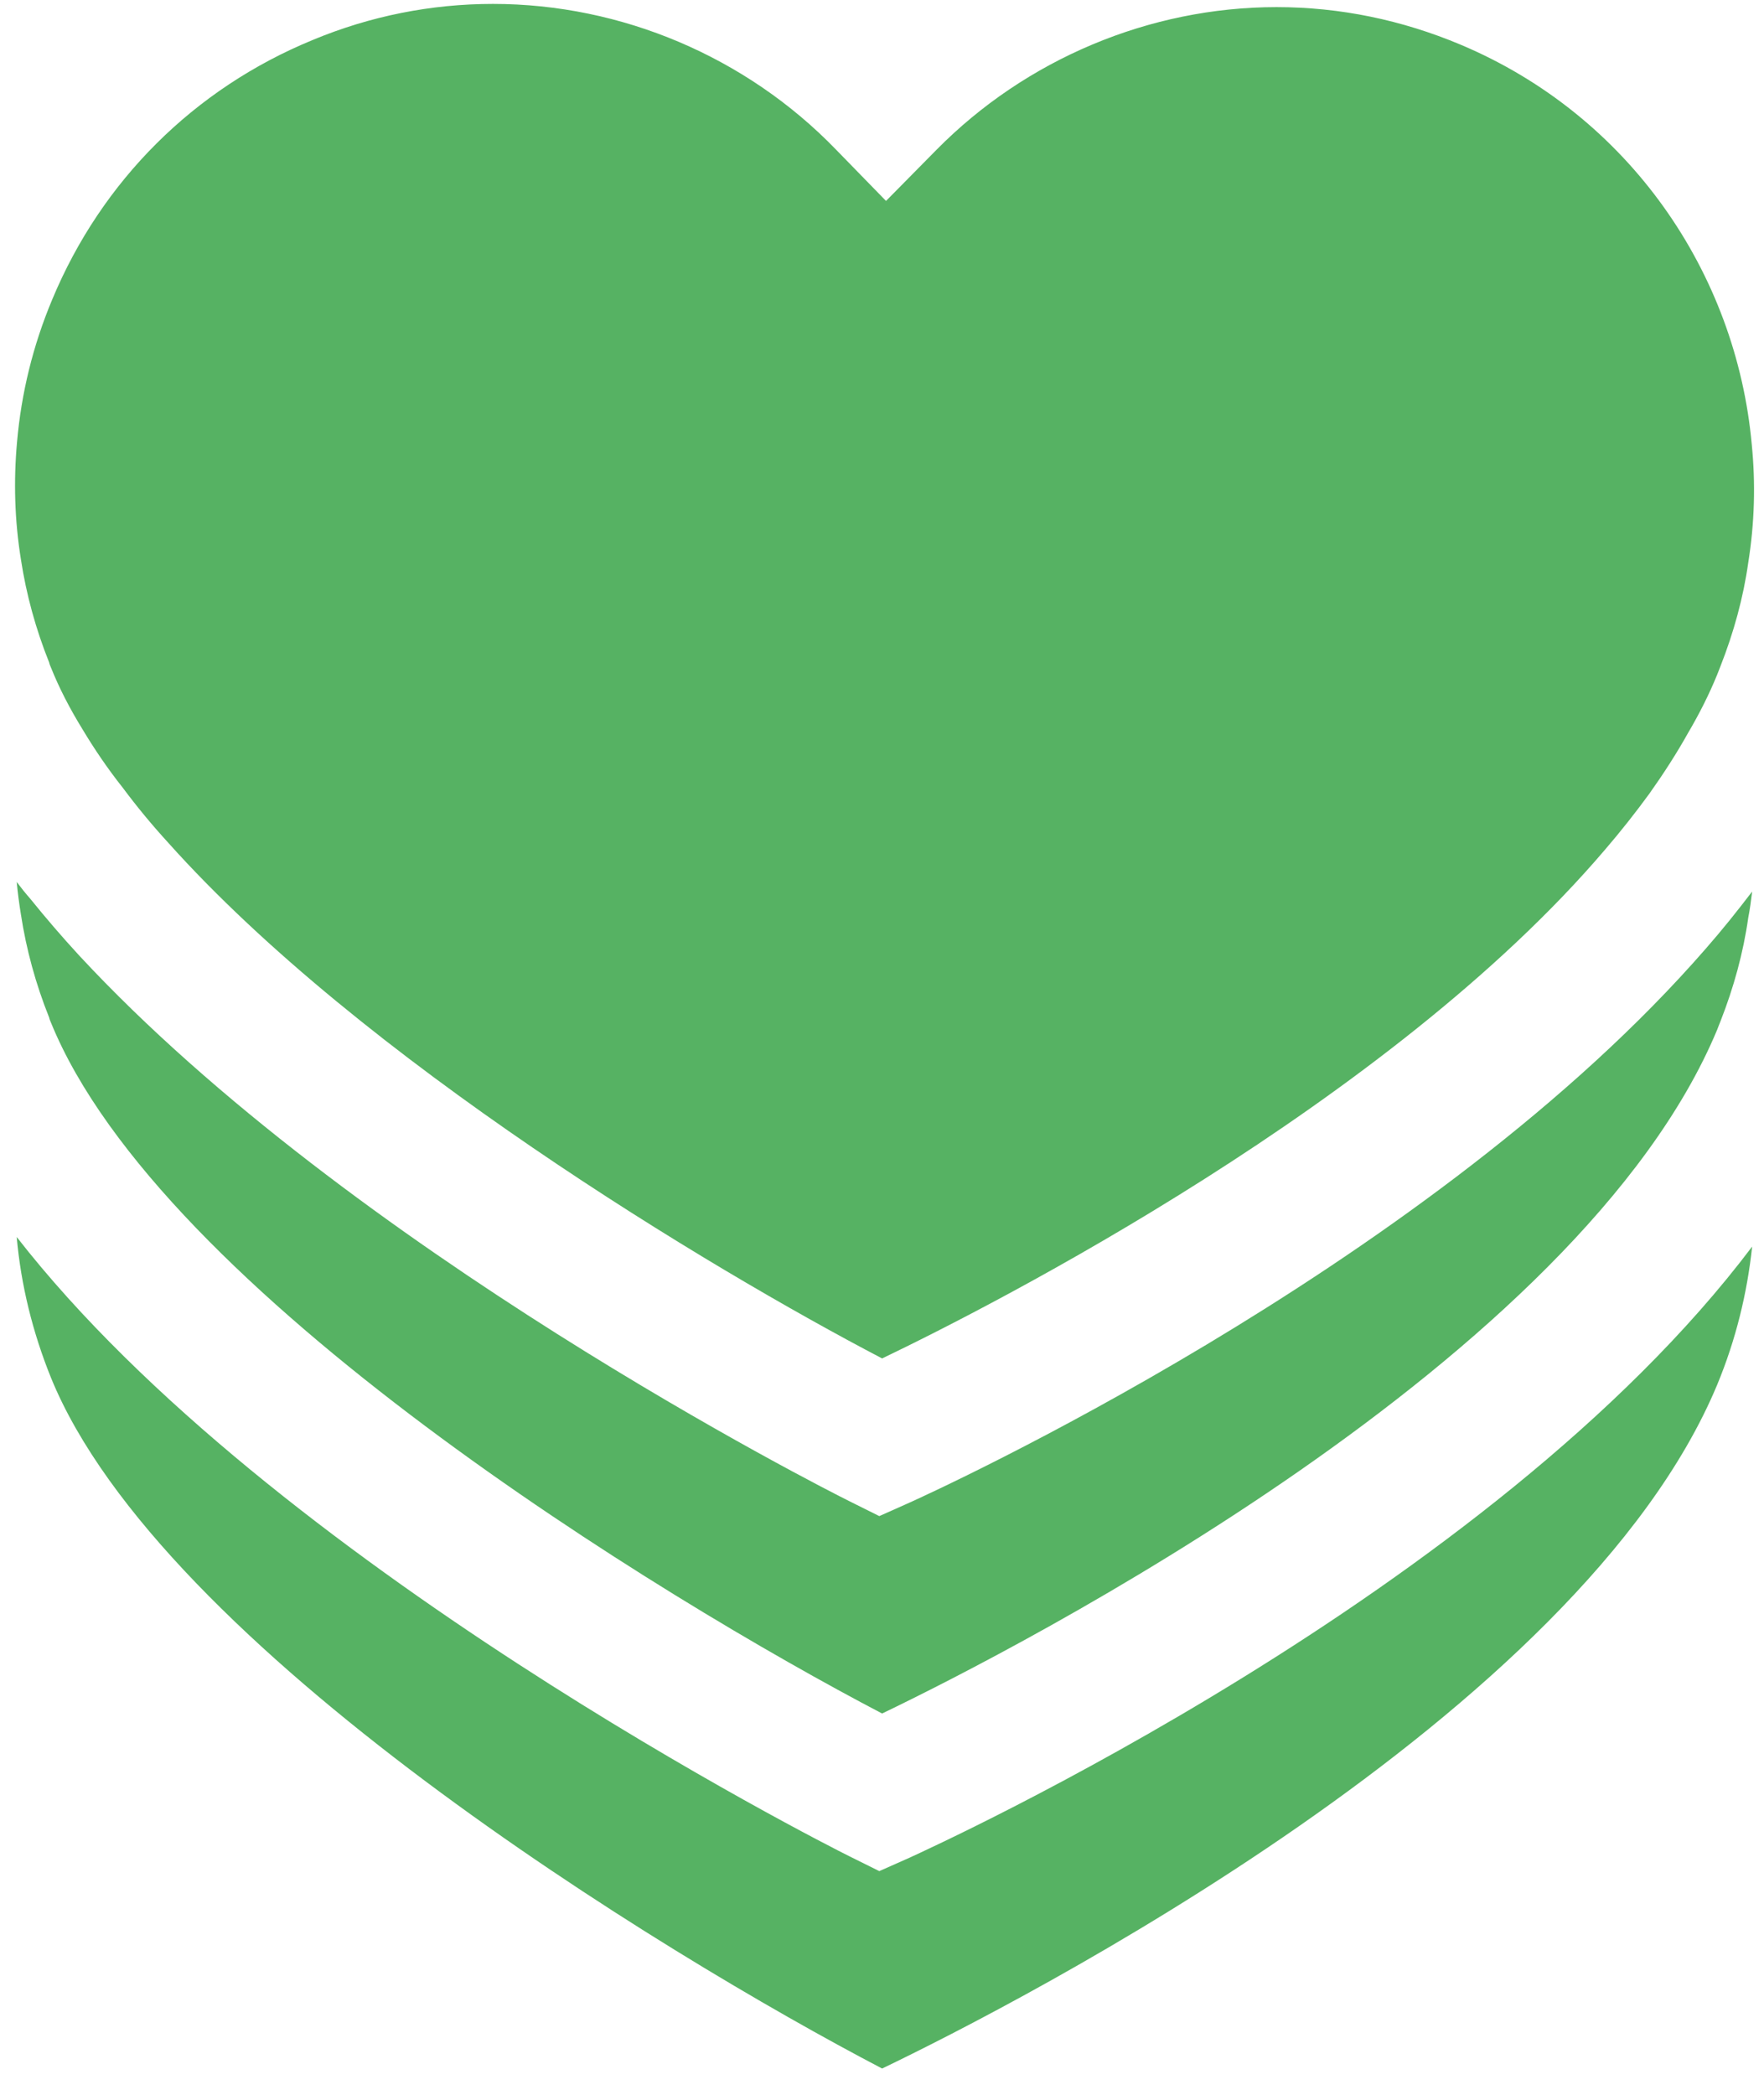 <svg viewBox="0 0 32 38" xmlns="http://www.w3.org/2000/svg">
<g fill="#56b263" transform="translate(-0.473, 0)">
  <path d="M31.182,17.474 C26.146,23.083 17.429,27.051 16.974,27.257 L16.424,27.502 L15.88,27.231 C15.426,27.006 6.843,22.658 1.902,17.325 C1.595,16.991 1.301,16.649 1.026,16.308 C0.936,16.205 0.853,16.102 0.776,15.999 C0.795,16.198 0.821,16.398 0.853,16.591 C0.949,17.222 1.122,17.853 1.365,18.459 C1.371,18.491 1.384,18.517 1.397,18.549 C3.387,23.438 12.482,28.996 16.475,31.083 C18.952,29.891 29.122,24.681 31.624,18.678 C31.643,18.626 31.662,18.581 31.682,18.53 C31.925,17.912 32.098,17.28 32.187,16.649 C32.219,16.488 32.238,16.334 32.258,16.173 C32.194,16.256 32.123,16.346 32.059,16.43 C31.784,16.784 31.49,17.132 31.182,17.474"/>
  <path d="M16.974,33.698 L16.424,33.942 L15.88,33.672 C15.387,33.427 5.384,28.358 0.776,22.439 C0.853,23.309 1.064,24.165 1.397,24.99 C3.387,29.878 12.482,35.437 16.475,37.523 C18.952,36.332 29.122,31.121 31.624,25.119 C31.963,24.301 32.168,23.457 32.258,22.613 C27.515,28.906 17.461,33.472 16.974,33.698"/>
  <path d="M1.365,12.018 C1.371,12.051 1.384,12.076 1.397,12.108 C1.544,12.476 1.736,12.849 1.966,13.223 C2.178,13.577 2.421,13.938 2.702,14.292 C2.946,14.62 3.221,14.955 3.522,15.284 C7.029,19.206 13.333,23 16.475,24.642 C18.504,23.669 25.678,20.005 29.589,15.413 C29.877,15.078 30.146,14.736 30.395,14.395 C30.651,14.034 30.888,13.667 31.093,13.3 C31.298,12.952 31.477,12.598 31.624,12.237 C31.643,12.186 31.662,12.141 31.682,12.089 C31.925,11.471 32.098,10.84 32.187,10.208 C32.302,9.487 32.322,8.772 32.251,8.064 C31.97,4.953 30.03,2.1 26.971,0.811 C25.902,0.361 24.776,0.129 23.63,0.129 C21.326,0.129 19.08,1.076 17.461,2.718 L16.546,3.645 L15.637,2.712 C14.011,1.031 11.746,0.071 9.416,0.071 C8.296,0.071 7.189,0.29 6.139,0.728 C3.995,1.61 2.318,3.278 1.422,5.429 C1.07,6.267 0.859,7.136 0.782,8.019 C0.718,8.727 0.738,9.442 0.853,10.151 C0.949,10.782 1.122,11.413 1.365,12.018"/>
</g>
</svg>
